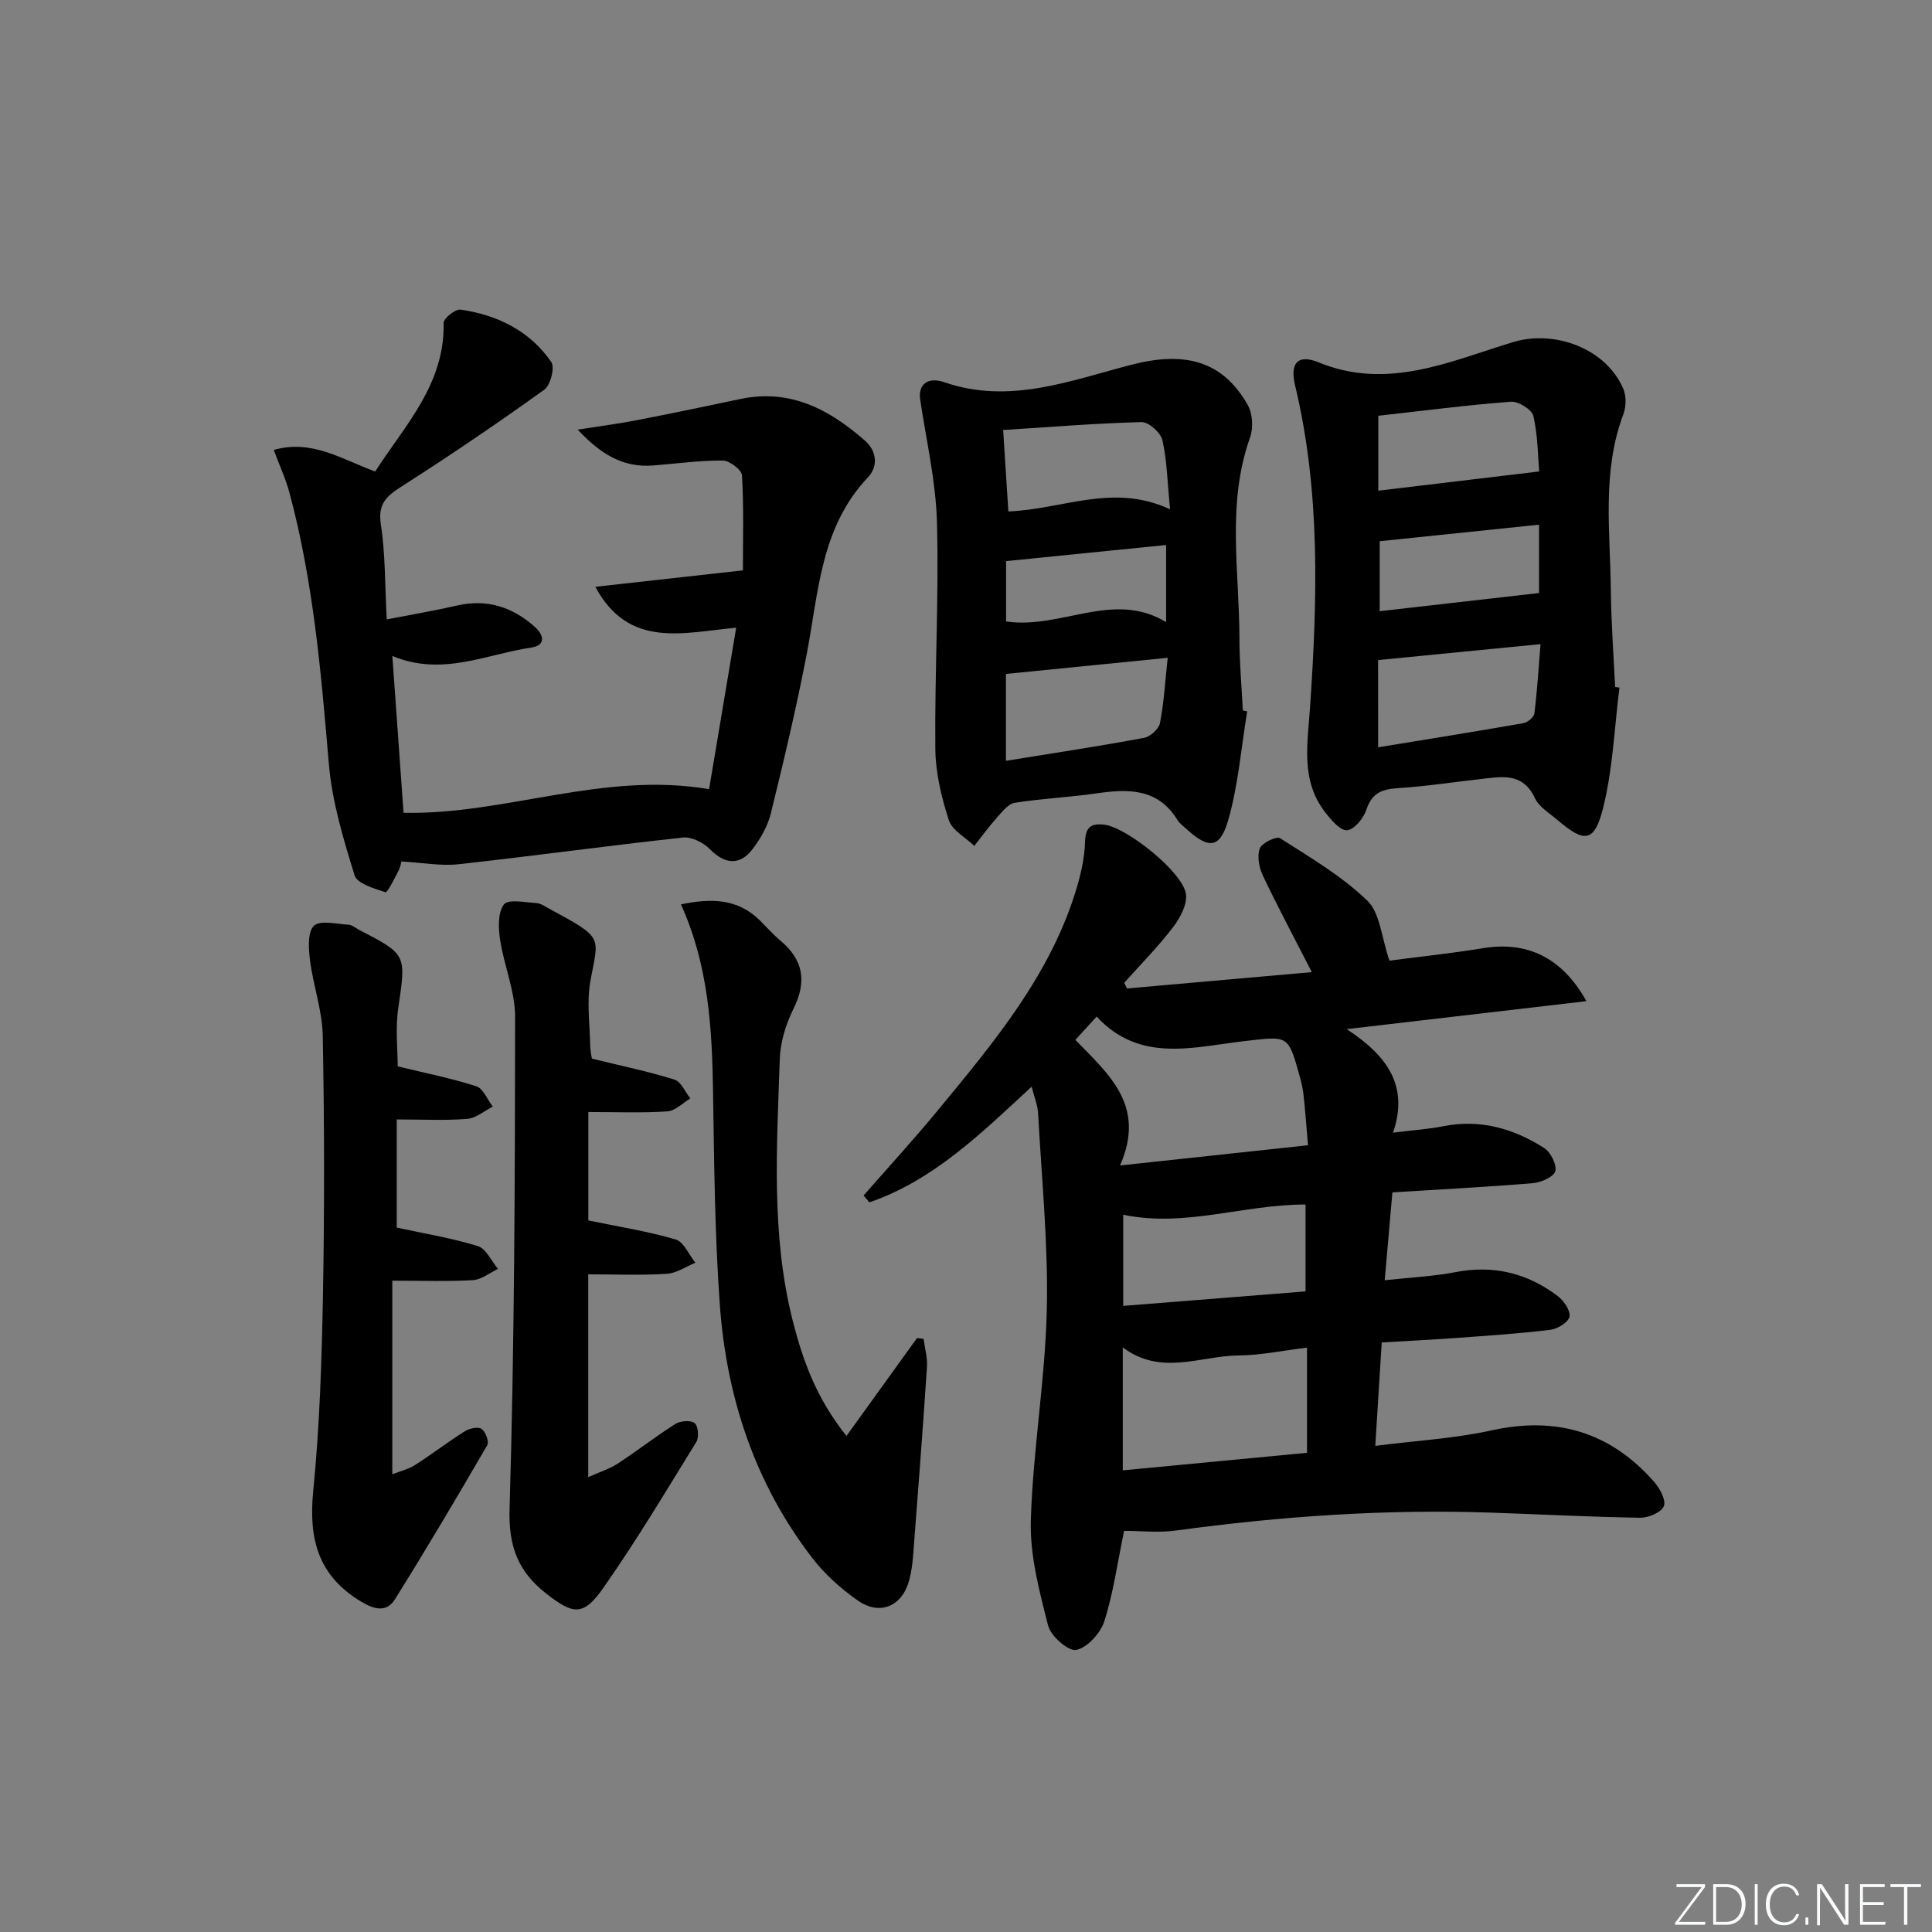 <svg enable-background="new 0 0 400 400" viewBox="0 0 400 400" xmlns="http://www.w3.org/2000/svg"><rect x="0" y="0" width="400" height="400" fill="#808080" stroke="none"/><g fill="#fafbfc"><path d="m346.9 398 5.4-7.3h-5.2v-.6h5.9v.6l-5.4 7.2h5.5l-.1.6h-6.2v-.5z"/><path d="m354.7 390.1h2.8c2.3 0 3.9 1.6 3.9 4.1s-1.6 4.3-3.9 4.3h-2.8zm.6 7.8h2c2.2 0 3.3-1.6 3.3-3.6 0-1.8-1-3.6-3.3-3.6h-2z"/><path d="m363.9 390.1v8.4h-.6v-8.4z"/><path d="m372.5 396.3c-.4 1.3-1.4 2.3-3.2 2.3-2.4 0-3.7-1.9-3.7-4.3 0-2.3 1.2-4.3 3.7-4.3 1.8 0 2.9 1 3.2 2.4h-.6c-.4-1.1-1.1-1.8-2.5-1.8-2.1 0-3 1.9-3 3.7s.9 3.7 3 3.7c1.4 0 2.1-.7 2.5-1.7z"/><path d="m373.8 398.5v-1.5h.6v1.5z"/><path d="m376.2 398.5v-8.4h1c1.3 2 4.4 6.7 4.9 7.6-.1-1.2-.1-2.4-.1-3.8v-3.8h.7v8.4h-.9c-1.2-1.9-4.4-6.8-5-7.7.1 1.1 0 2.3 0 3.9v3.9h-.6z"/><path d="m390 394.4h-4.3v3.5h4.7l-.1.6h-5.2v-8.4h5.1v.6h-4.5v3.1h4.3z"/><path d="m394.2 390.7h-2.8v-.6h6.3v.6h-2.8v7.8h-.7z"/></g><path d="m232.73 316.95c-1.41 6.8-2.24 12.93-4.1 18.73-.79 2.47-3.5 5.43-5.8 5.92-1.61.34-5.28-2.86-5.83-5.03-1.81-7.12-3.79-14.53-3.58-21.76.43-14.56 2.97-29.07 3.31-43.63.31-13.57-1.07-27.18-1.81-40.76-.09-1.62-.77-3.21-1.33-5.44-10.39 9.61-20.3 19.39-33.61 23.96-.39-.48-.79-.95-1.18-1.43 5.08-5.81 10.31-11.5 15.22-17.45 11.75-14.26 23.71-28.43 29.03-46.67.87-2.97 1.51-6.1 1.6-9.18.09-3.01 1.29-3.78 3.98-3.47 4.58.52 16.29 9.81 16.91 14.39.29 2.16-1.23 4.97-2.71 6.89-3.09 4.03-6.69 7.67-10.08 11.46.2.39.39.78.59 1.17 12.73-1.13 25.46-2.25 38.26-3.38-3.62-7.07-7.04-13.48-10.16-20.03-.78-1.65-1.2-3.99-.62-5.58.42-1.13 3.46-2.58 4.2-2.12 6.24 3.99 12.77 7.82 18.05 12.91 2.67 2.57 2.94 7.64 4.6 12.44 5.8-.76 12.66-1.48 19.45-2.59 8.91-1.45 16.25 1.83 21.33 10.98-16.4 1.91-32.24 3.76-49.63 5.79 8.43 5.54 12.88 11.72 9.6 21.43 4.22-.52 7.33-.72 10.36-1.32 7.64-1.53 14.55.45 20.88 4.48 1.36.86 2.69 3.43 2.35 4.81-.28 1.17-2.94 2.35-4.63 2.49-9.57.8-19.17 1.29-29.1 1.91-.54 6.19-1.03 11.74-1.59 18.19 5.31-.58 10.04-.79 14.65-1.68 7.88-1.52 14.88.2 21.15 4.94 1.27.96 2.68 2.99 2.46 4.27-.19 1.14-2.47 2.55-3.96 2.73-6.42.79-12.89 1.21-19.35 1.68-4.96.36-9.94.61-15.57.94-.43 6.95-.85 13.66-1.33 21.41 8.53-1.09 16.45-1.52 24.1-3.21 13.49-2.97 24.63.4 33.67 10.7 1.17 1.34 2.49 3.85 1.96 5.02-.58 1.3-3.21 2.4-4.93 2.37-10.31-.16-20.61-.71-30.91-1.06-21.83-.75-43.53.76-65.16 3.71-3.57.49-7.27.07-10.74.07zm-.84-75.65c13.85-1.49 26.23-2.82 38.92-4.19-.36-4.2-.59-7.33-.93-10.44-.14-1.31-.46-2.61-.81-3.89-2.36-8.55-2.36-8.26-11.1-7.27-10.72 1.21-21.92 4.71-30.92-5.04-1.71 1.87-3.01 3.3-4.41 4.83 6.96 7.16 14.69 13.61 9.25 26zm.57 63.12c12.97-1.23 25.59-2.44 38.14-3.63 0-7.58 0-14.51 0-21.78-4.96.6-9.55 1.58-14.15 1.62-7.92.07-16.05 4.31-23.99-1.67zm37.84-37.05c0-6.34 0-12.17 0-17.99-12.91 0-24.92 4.79-37.75 2.12v18.87c12.88-1.03 25.41-2.02 37.75-3z" fill="#010000"/><path d="m83.1 178.36c-.03.12-.18 1.13-.63 1.99-.82 1.58-2.27 4.5-2.65 4.38-2.34-.76-5.87-1.78-6.41-3.51-2.33-7.54-4.67-15.29-5.33-23.1-1.6-18.89-3.21-37.73-8.15-56.1-.76-2.84-2.02-5.54-3.25-8.86 7.83-2.26 13.96 1.87 21 4.46 6.1-9.52 14.43-18.01 14.17-30.76-.02-.95 2.44-2.92 3.51-2.76 7.63 1.12 14.33 4.38 18.78 10.86.77 1.12-.17 4.81-1.46 5.73-9.58 6.88-19.35 13.52-29.29 19.87-3.2 2.04-5.22 3.57-4.54 7.99.95 6.18.83 12.52 1.22 19.69 5.29-1.03 9.95-1.81 14.55-2.87 6.22-1.43 11.5.31 16.11 4.42 1.85 1.65 2.38 3.82-.74 4.28-9.32 1.38-18.46 6.04-28.76 1.74.79 11.03 1.56 21.8 2.32 32.47 21.02.46 41.2-8.63 63.26-4.89 1.77-10.56 3.62-21.58 5.61-33.43-10.92.99-22.22 4.46-29.16-8.47 10.3-1.15 19.91-2.22 30.55-3.4 0-6.49.2-13.1-.19-19.67-.07-1.15-2.58-3.06-3.97-3.07-4.79-.03-9.59.64-14.39 1.02-6.14.49-10.8-2.22-15.65-7.42 4.69-.74 8.47-1.22 12.22-1.95 7.17-1.39 14.32-2.88 21.46-4.39 10.3-2.18 18.45 2.16 25.8 8.63 2.42 2.13 2.8 5.28.58 7.62-9.77 10.32-10.18 23.71-12.64 36.52-2.12 11.06-4.73 22.03-7.42 32.97-.65 2.65-2.13 5.27-3.81 7.46-2.67 3.49-5.76 3.1-8.79.03-1.35-1.37-3.8-2.63-5.58-2.44-15.51 1.68-30.98 3.82-46.49 5.53-3.64.4-7.41-.32-11.84-.57z" fill="#010000"/><path d="m335.29 142.36c-1.05 8.33-1.36 16.85-3.39 24.94-1.8 7.16-3.86 7.26-9.48 2.44-1.64-1.41-3.78-2.66-4.62-4.47-2.54-5.47-6.98-4.44-11.37-3.96-5.61.62-11.2 1.5-16.82 1.85-3.29.21-5.53.87-6.69 4.42-.58 1.79-2.52 4.19-4.02 4.31-1.42.12-3.33-2.16-4.55-3.74-5.09-6.56-3.64-14.1-3.13-21.58 1.53-22.38 2.21-44.75-3.1-66.82-1.07-4.45.5-6.52 4.84-4.74 14.31 5.88 27.24-.21 40.3-4.18 8.54-2.6 19.27 1.27 22.84 9.71.63 1.49.58 3.67 0 5.22-4.49 11.95-2.71 24.32-2.59 36.56.07 6.64.57 13.27.88 19.91.3.04.6.09.9.13zm-49.96 12.36c10.21-1.67 20.16-3.26 30.08-5 .88-.15 2.18-1.24 2.27-2.02.58-4.69.87-9.41 1.27-14.34-11.71 1.15-22.54 2.21-33.63 3.3.01 5.82.01 11.9.01 18.06zm33.34-57.11c-.26-3.06-.27-7.38-1.2-11.49-.3-1.32-3.11-3.07-4.65-2.95-9.17.7-18.31 1.89-27.46 2.91v15.51c11.13-1.33 21.94-2.62 33.31-3.98zm-33.02 14.44v14.49c11.27-1.29 22-2.51 32.99-3.76 0-3.81 0-8.73 0-14.15-11.17 1.16-22.01 2.28-32.99 3.42z" fill="#010000"/><path d="m258.22 147.27c-1.23 7.47-1.84 15.12-3.88 22.36-1.73 6.12-4.08 6.25-8.79 1.92-.61-.56-1.34-1.07-1.76-1.76-4.07-6.65-10.26-6.48-16.87-5.52-5.58.81-11.25 1.05-16.82 1.94-1.36.22-2.6 1.84-3.67 3.03-1.67 1.87-3.15 3.92-4.71 5.89-1.83-1.76-4.6-3.21-5.28-5.34-1.53-4.73-2.74-9.79-2.79-14.73-.15-15.61.75-31.24.34-46.84-.22-8.53-2.22-17.02-3.48-25.52-.45-3.04 1.53-4.77 5.01-3.56 13.49 4.67 26.2-.39 38.75-3.63 10.62-2.74 18.77-1.11 24.09 8.4 1 1.79 1.15 4.71.45 6.67-4.88 13.68-2.21 27.7-2.2 41.58 0 4.98.46 9.96.71 14.94.3.05.6.11.9.17zm-49.95 10.25c9.7-1.57 19.17-3.01 28.58-4.75 1.29-.24 3.08-1.84 3.31-3.06.83-4.3 1.08-8.72 1.6-13.52-11.65 1.16-22.46 2.24-33.49 3.34zm33.98-52.08c-.58-5.9-.64-10.22-1.6-14.34-.36-1.55-2.84-3.74-4.3-3.71-9.39.24-18.77 1.01-28.66 1.64.4 6.29.74 11.48 1.08 16.86 11.42-.45 21.62-5.94 33.48-.45zm-33.95 23.23c11.46 1.66 22.15-6.51 33.13.13 0-5.73 0-10.62 0-15.96-11.29 1.14-22.13 2.23-33.13 3.33z" fill="#010000"/><path d="m122.55 219.18c6.49 1.59 11.89 2.7 17.11 4.35 1.36.43 2.19 2.55 3.27 3.89-1.58.94-3.12 2.57-4.76 2.68-5.3.35-10.64.13-16.36.13v22.45c6.34 1.31 12.32 2.25 18.08 3.94 1.69.5 2.74 3.16 4.08 4.82-1.98.8-3.92 2.17-5.94 2.29-5.27.33-10.57.11-16.24.11v41.98c2.45-1.1 4.45-1.71 6.13-2.81 4.03-2.64 7.84-5.63 11.92-8.2 1.03-.65 3.15-.82 3.97-.18.73.56.96 2.92.38 3.86-6.27 10.19-12.42 20.48-19.28 30.27-4.15 5.92-6.23 5.54-11.8 1.19-5.81-4.54-7.84-9.69-7.61-17.52 1.01-33.95 1.12-67.93 1.15-101.9 0-5.32-2.3-10.6-3.11-15.97-.37-2.43-.49-5.62.79-7.31.87-1.15 4.39-.42 6.71-.28.92.05 1.84.72 2.71 1.19 11.39 6.16 10.19 5.61 8.49 14.92-.79 4.35-.13 8.97-.04 13.47.04 1.32.35 2.62.35 2.63z" fill="#010000"/><path d="m82.34 220.78c5.84 1.42 11.16 2.47 16.29 4.13 1.43.47 2.28 2.75 3.39 4.2-1.75.89-3.46 2.39-5.27 2.54-4.6.37-9.26.12-14.61.12v22.39c5.88 1.28 11.45 2.17 16.79 3.83 1.71.53 2.8 3.09 4.18 4.72-1.74.81-3.44 2.23-5.22 2.33-5.3.31-10.63.11-16.67.11v40.08c1.62-.64 3.33-1.04 4.71-1.92 3.5-2.23 6.8-4.78 10.31-6.99.94-.59 2.73-.98 3.46-.48.82.56 1.6 2.64 1.19 3.35-6.23 10.73-12.55 21.42-19.13 31.94-1.67 2.67-4.12 2.18-6.92.51-8.97-5.34-10.98-13-9.99-22.93 1.34-13.55 1.77-27.21 2.02-40.83.32-17.82.29-35.66-.05-53.48-.1-5.19-1.97-10.32-2.63-15.53-.31-2.42-.55-5.88.8-7.19 1.28-1.24 4.69-.36 7.16-.23.76.04 1.48.69 2.22 1.08 9.9 5.12 9.7 5.09 8.09 16.16-.63 4.19-.12 8.56-.12 12.09z" fill="#010000"/><path d="m175.25 297.3c5.27-7.31 9.94-13.79 14.61-20.27.45.06.91.11 1.36.17.25 1.94.83 3.9.7 5.81-.87 13.08-1.87 26.14-2.88 39.21-.13 1.64-.37 3.3-.79 4.9-1.41 5.4-6.03 7.47-10.62 4.27-3.5-2.45-6.84-5.43-9.44-8.8-11.92-15.47-17.8-33.36-19.17-52.61-1.04-14.59-1.16-29.25-1.39-43.88-.2-13.18-.92-26.21-6.65-38.86 6.19-1.28 11.68-1.26 16.32 3.3 1.42 1.4 2.75 2.92 4.27 4.2 4.78 4.01 5.51 8.49 2.7 14.14-1.58 3.18-2.72 6.92-2.83 10.45-.59 18.11-1.83 36.29 2.69 54.14 2.06 8.04 4.76 15.84 11.12 23.83z" fill="#010000"/></svg>